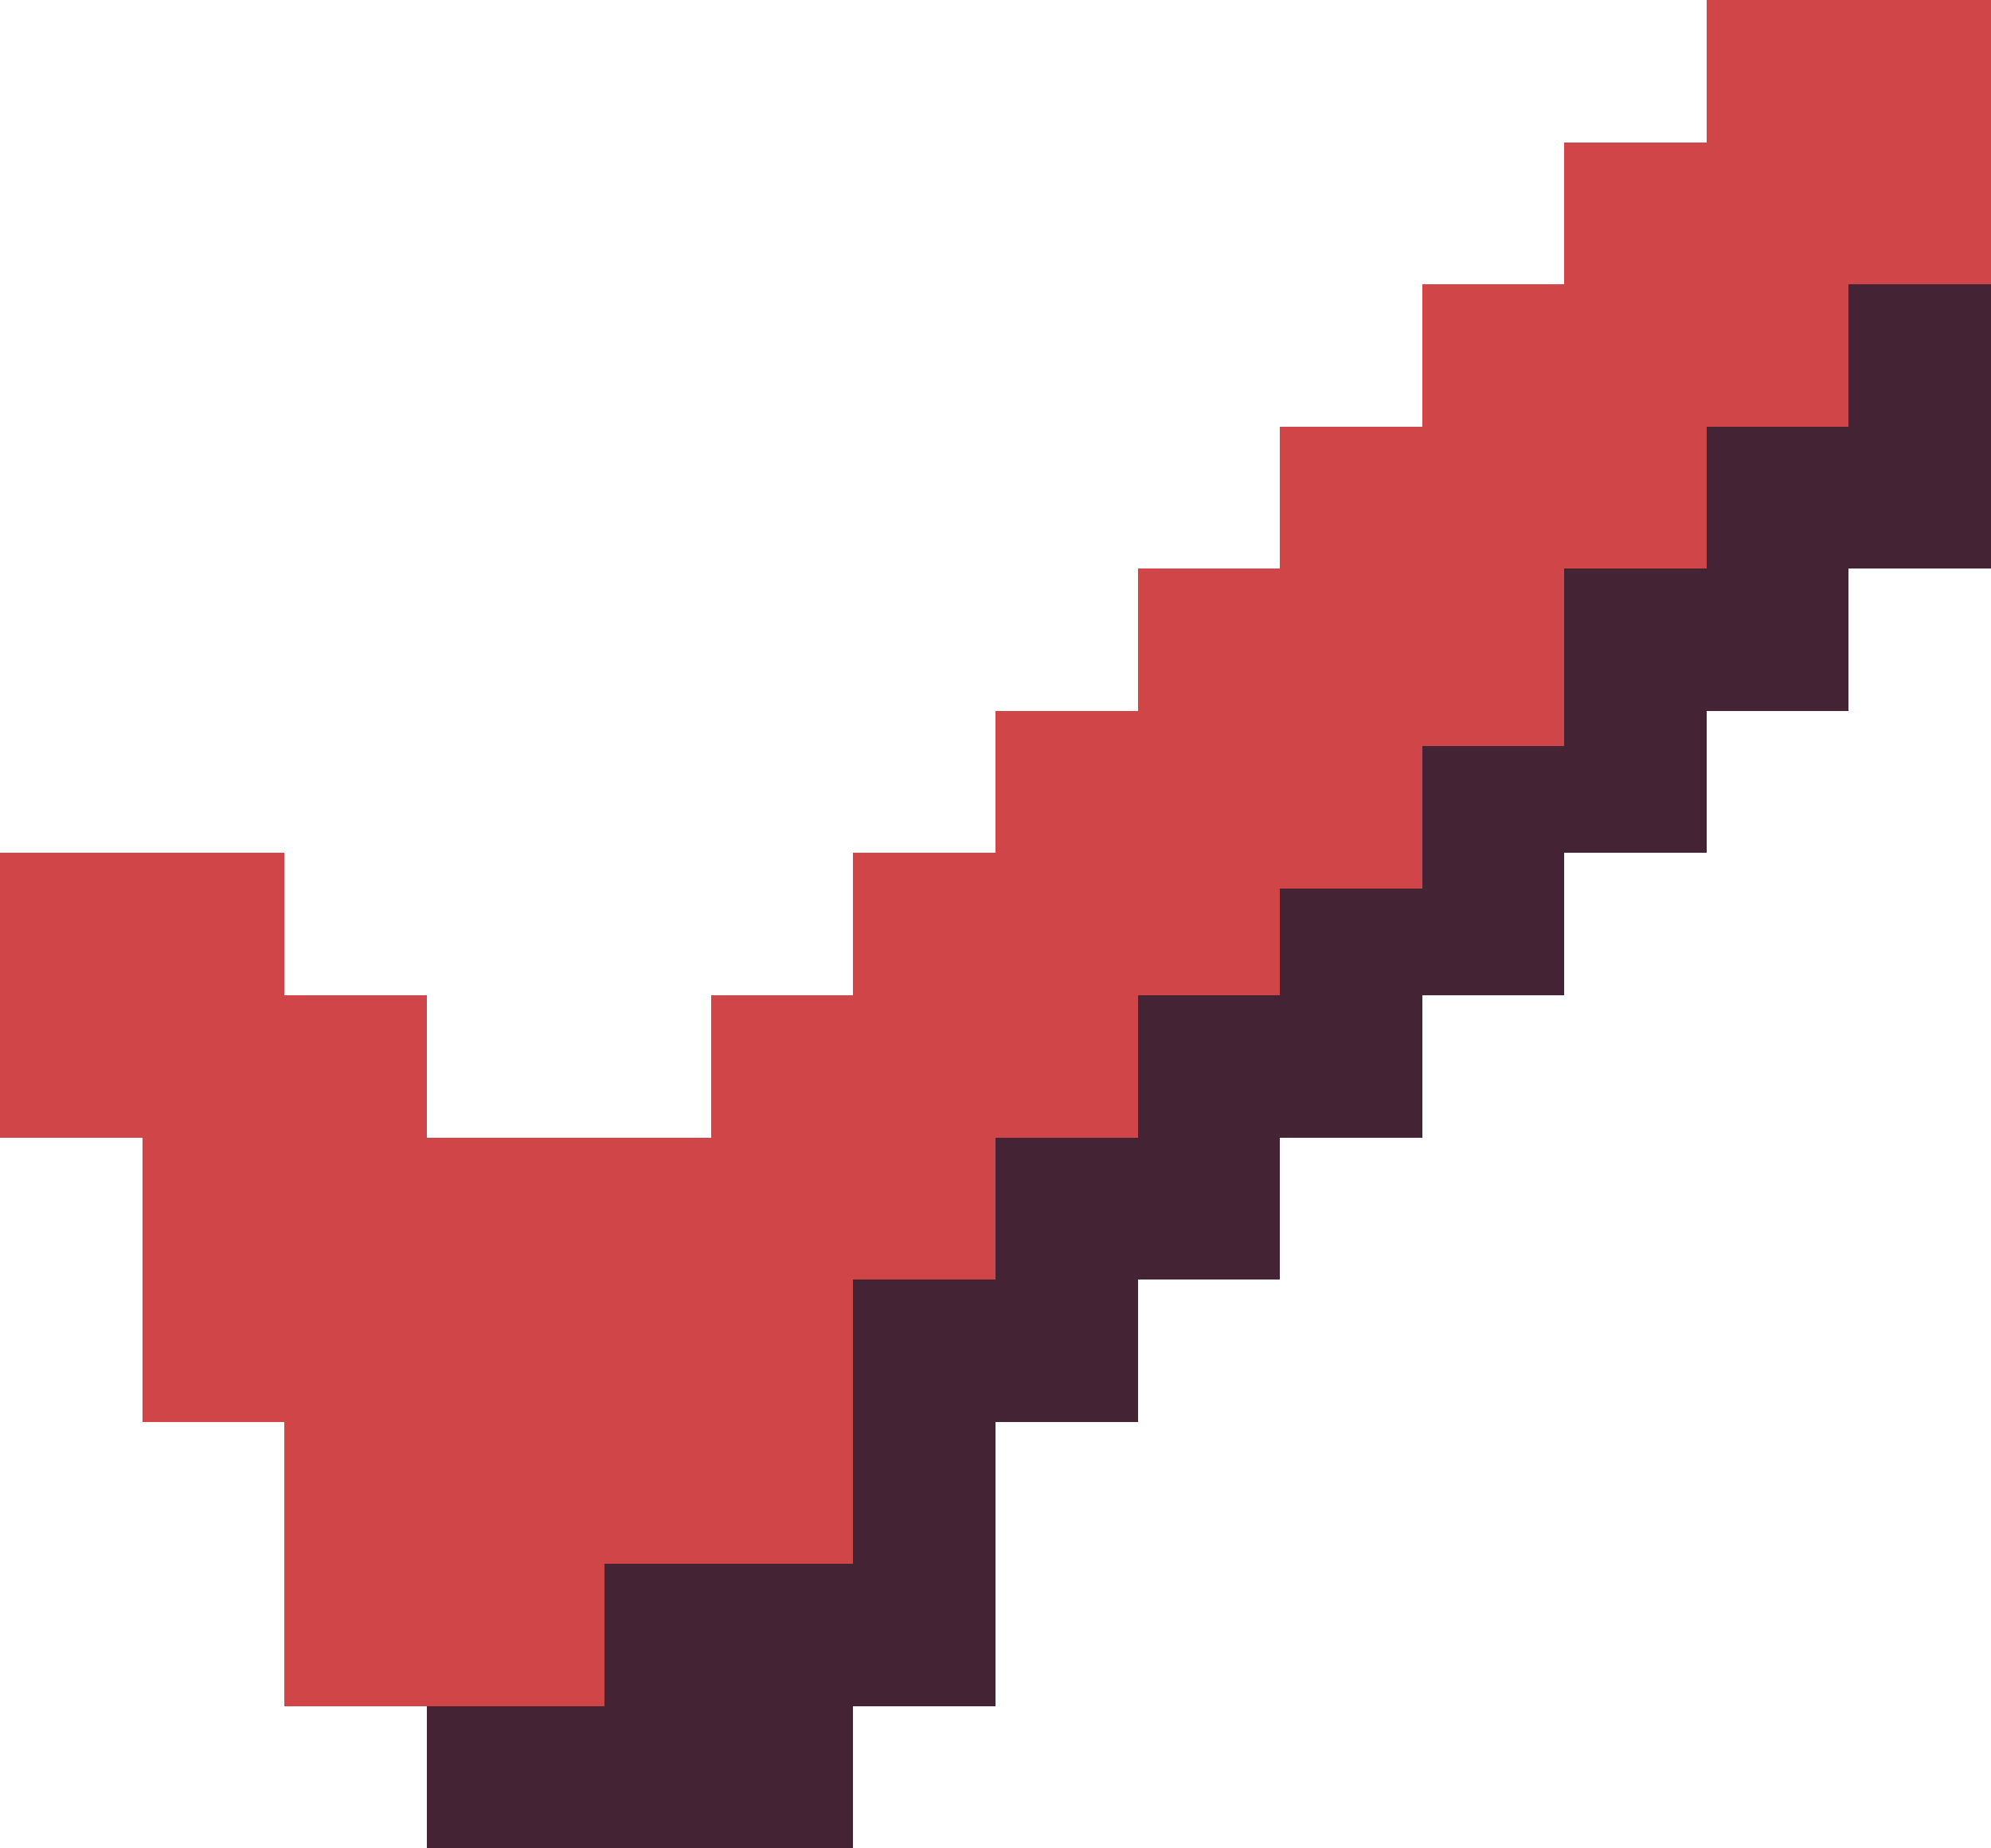 <svg
  version="1.1"
  width="56"
  height="52"
  xmlns="http://www.w3.org/2000/svg"
  shape-rendering="crispEdges"
  fill="#D04648"
>
  <style>
    [fill="#597DCE"] .darken {
      fill: #4E4A4E;
    }
    [fill="#D04648"] .darken {
      fill: #442434;
    }
  </style>

  <rect x="48" y="0" width="4" height="12" />
  <rect x="52" y="0" width="4" height="8" />
  <rect x="44" y="4" width="4" height="12" />
  <rect x="40" y="8" width="4" height="13" />
  <rect x="36" y="12" width="4" height="13" />
  <rect x="32" y="16" width="4" height="12" />
  <rect x="0" y="24" width="4" height="8" />
  <rect x="4" y="24" width="4" height="16" />
  <rect x="24" y="24" width="4" height="12" />
  <rect x="8" y="28" width="4" height="20" />
  <rect x="20" y="28" width="4" height="16" />
  <rect x="28" y="20" width="4" height="12" />
  <rect x="12" y="32" width="5" height="16" />
  <rect x="17" y="32" width="3" height="12" />
  <rect x="52" y="8" width="4" height="8" class="darken" />
  <rect x="48" y="12" width="4" height="8" class="darken" />
  <rect x="44" y="16" width="4" height="8" class="darken" />
  <rect x="40" y="21" width="4" height="7" class="darken" />
  <rect x="36" y="25" width="4" height="7" class="darken" />
  <rect x="28" y="32" width="4" height="8" class="darken" />
  <rect x="32" y="28" width="4" height="8" class="darken" />
  <rect x="24" y="36" width="4" height="12" class="darken" />
  <rect x="17" y="44" width="7" height="8" class="darken" />
  <rect x="12" y="48" width="5" height="4" class="darken" />
</svg>
